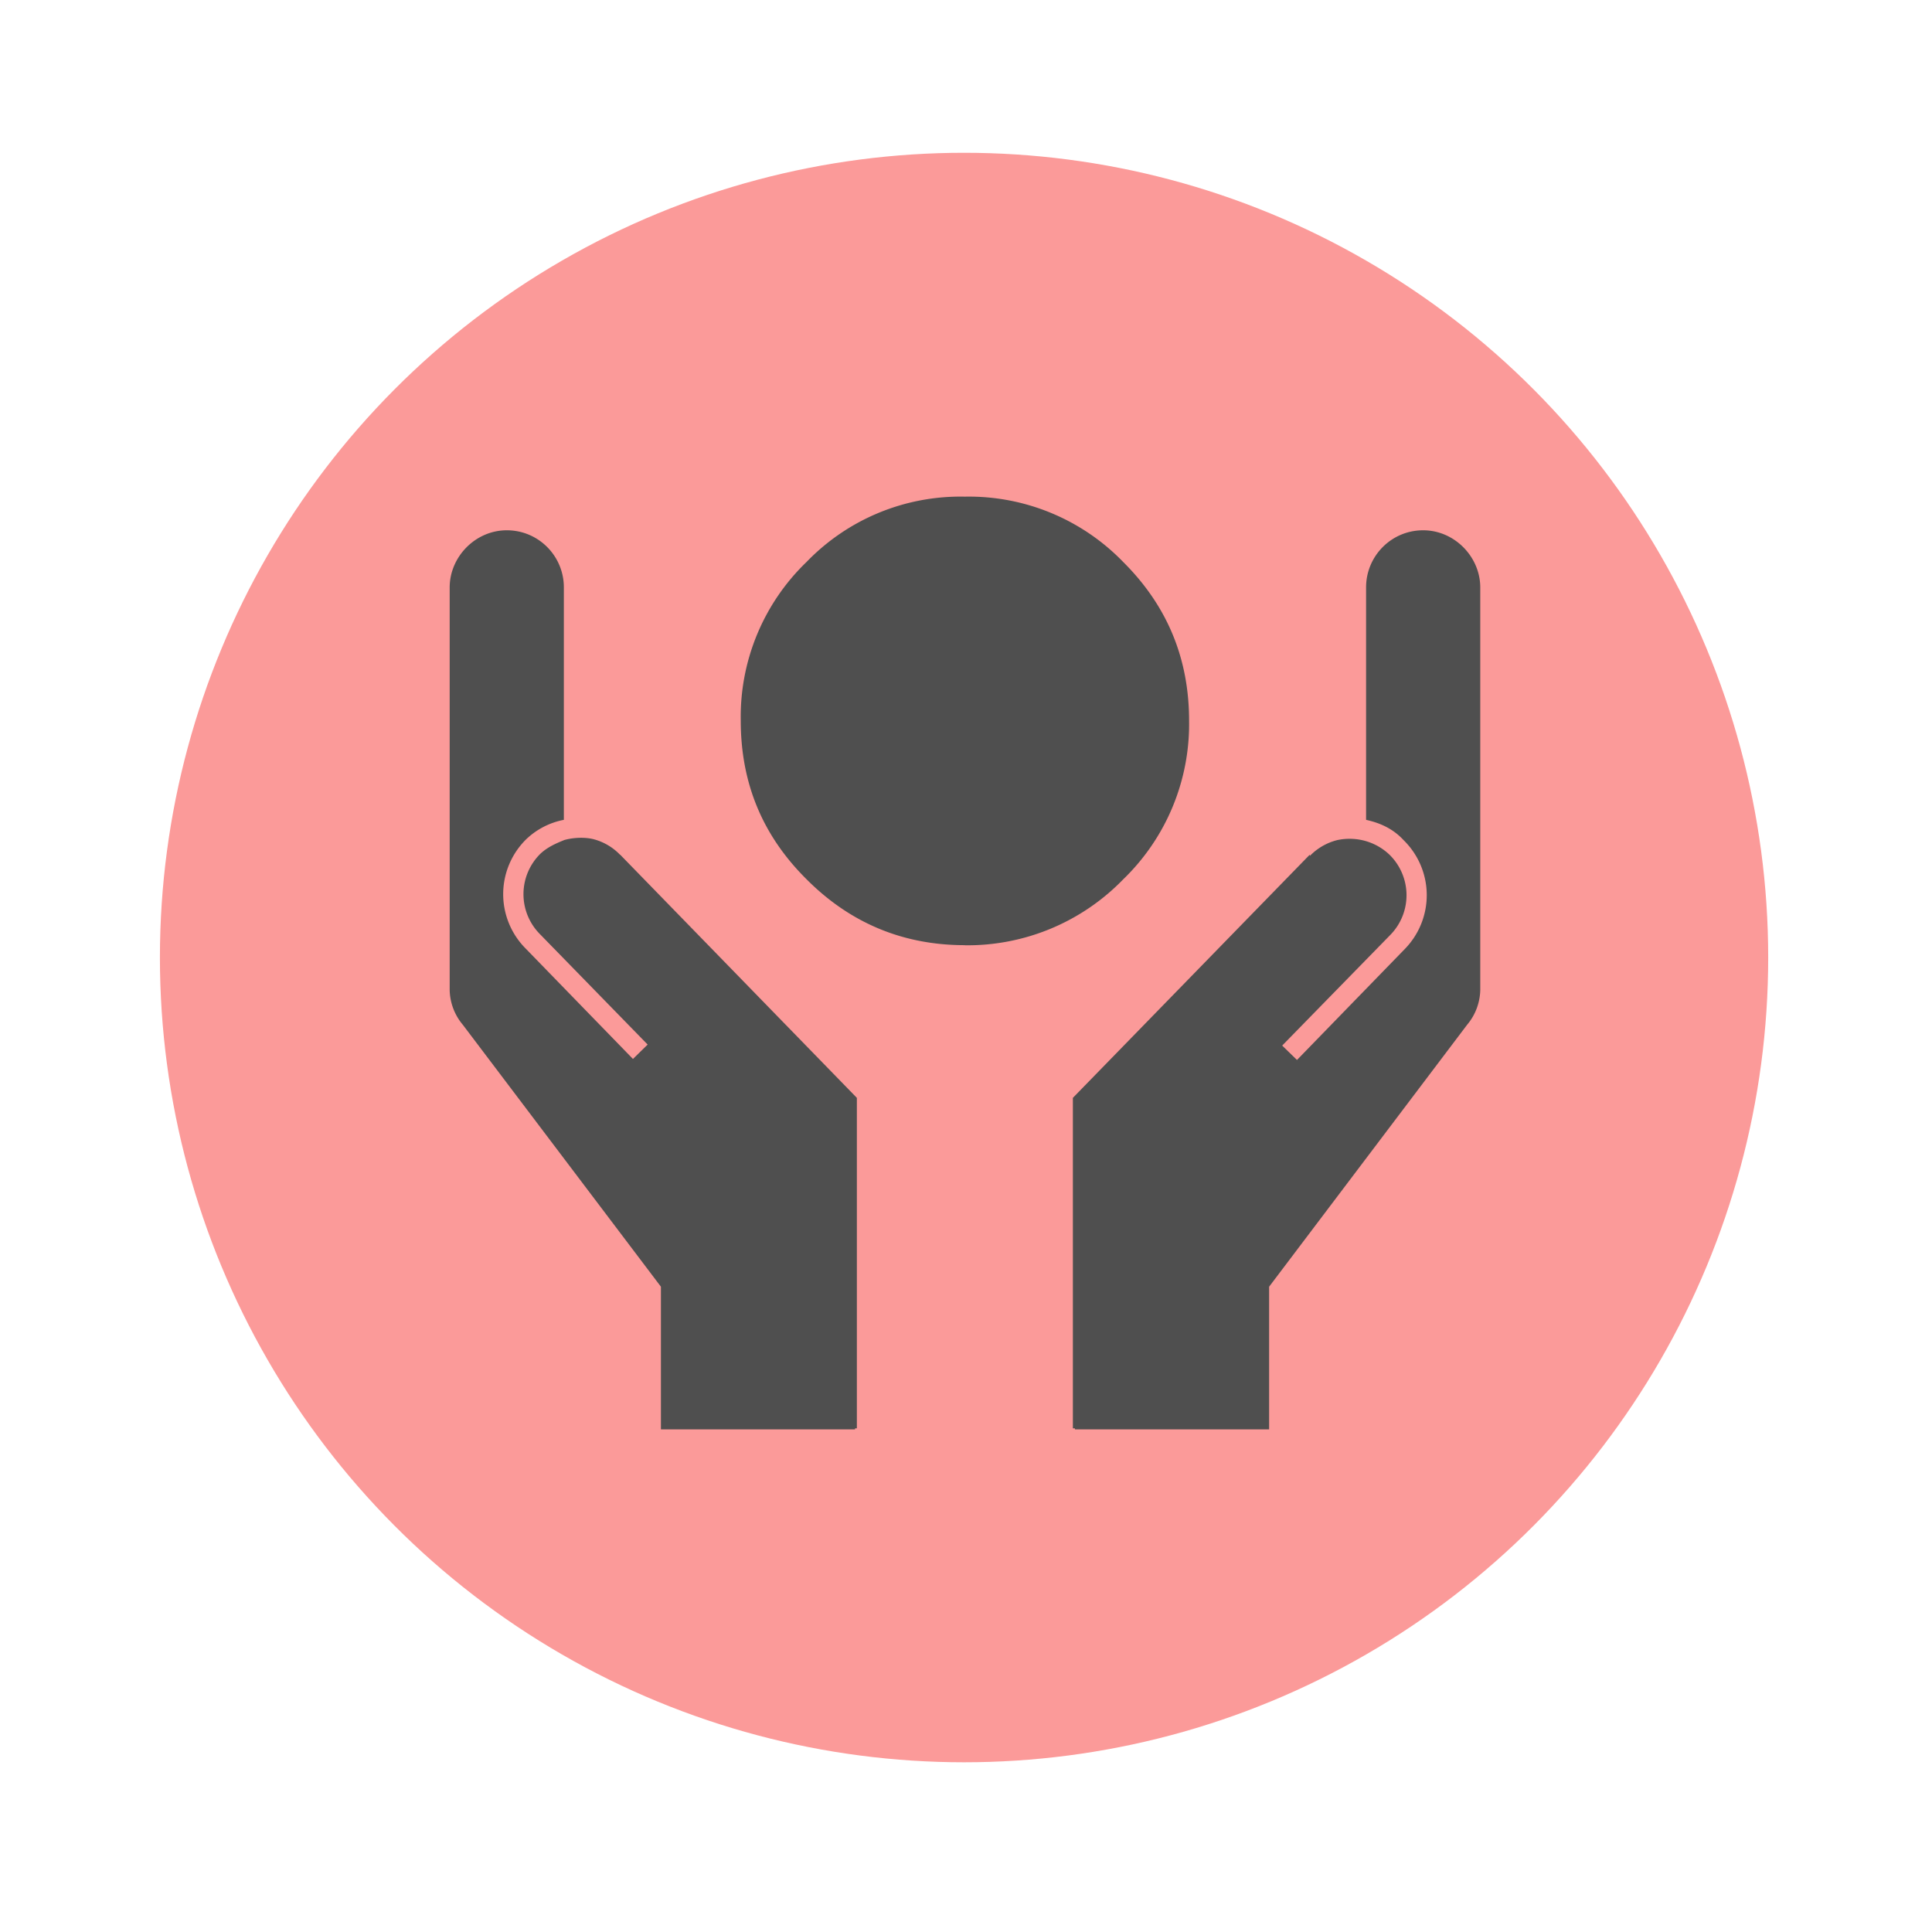 <svg xmlns="http://www.w3.org/2000/svg" viewBox="0 0 6.35 6.35" xmlns:v="https://vecta.io/nano"><g transform="matrix(.333 0 0 .333 -2.212 -97.579)"><ellipse ry="7.943" rx="7.937" cy="302.481" cx="16.158" fill="#fb9a99" fill-rule="evenodd"/><path d="M12.764 301.466l2.336 2.4v3.262h-.018v.01h-1.916v-1.408l-1.955-2.585a.55.55 0 0 1-.13-.345v-3.972c0-.3.252-.564.564-.564s.563.253.563.564v2.294a.74.74 0 0 0-.37.19.76.76 0 0 0-.015 1.072l1.067 1.098.145-.142-1.068-1.095a.56.56 0 0 1 .01-.789c.07-.065.15-.1.236-.135.093-.026.2-.028.28-.01a.56.56 0 0 1 .27.156zm6.806 0l-2.338 2.4v3.262h.02v.01h1.917v-1.408l1.954-2.585a.55.55 0 0 0 .13-.345v-3.972c0-.3-.252-.564-.564-.564s-.563.253-.563.564v2.294c.137.03.266.087.37.2a.76.76 0 0 1 .015 1.072l-1.067 1.098-.146-.142 1.07-1.095a.56.56 0 0 0-.011-.789.57.57 0 0 0-.236-.135.58.58 0 0 0-.28-.009.57.57 0 0 0-.27.156zm-3.405.894a2.14 2.14 0 0 0 1.564-.651 2.13 2.13 0 0 0 .65-1.566c0-.614-.216-1.134-.65-1.566a2.12 2.12 0 0 0-1.564-.645 2.11 2.11 0 0 0-1.562.645 2.12 2.12 0 0 0-.649 1.566c0 .614.213 1.133.65 1.566.428.43.95.65 1.562.65z" fill="#4F4F4F"/></g></svg>